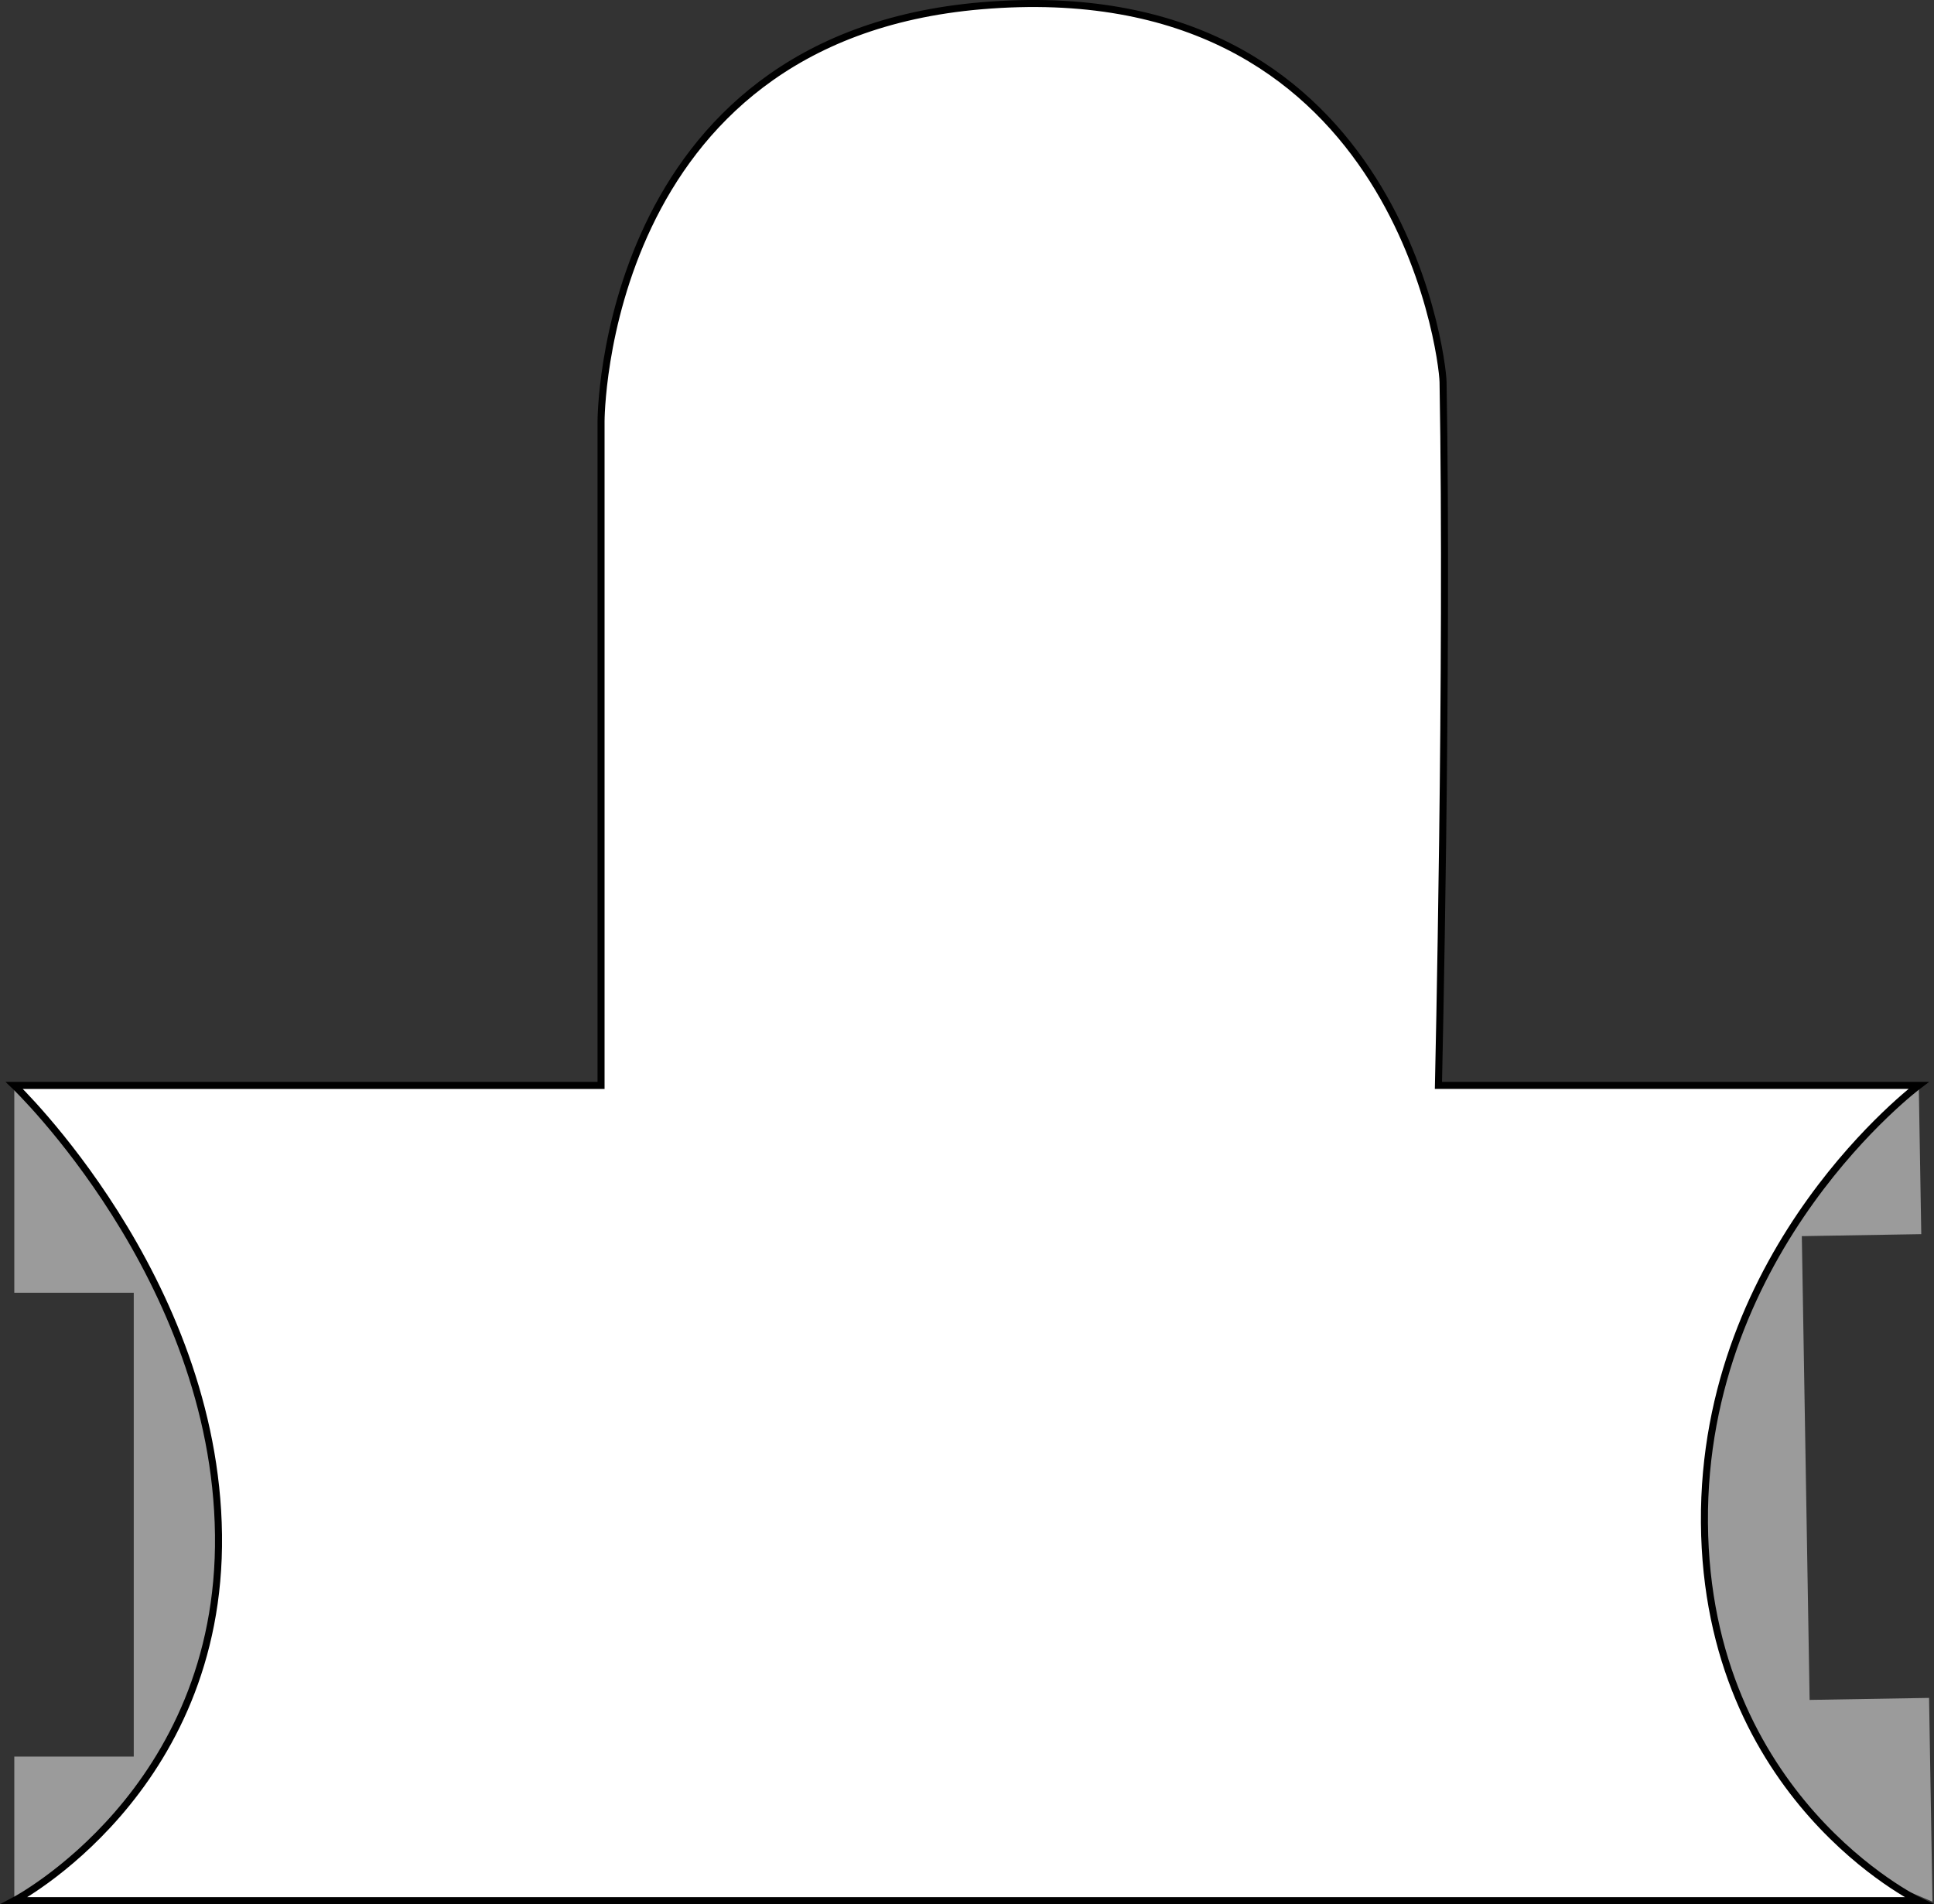 <svg id="Calque_1" data-name="Calque 1" xmlns="http://www.w3.org/2000/svg" viewBox="0 0 275.222 270.95"><rect x="0" y="0" width="275.222" height="270.95" fill="#333333" stroke="none"/><defs><style>.cls-1{fill:#9b9b9b;}.cls-2{fill:#fff;stroke:#000;stroke-miterlimit:10;}</style></defs><title>hangar</title><polygon class="cls-1" points="2.034 154.95 2.034 183.95 19.034 183.95 19.034 249.95 2.034 249.95 2.034 270.95 43.034 241.695 43.034 202.95 31.093 167.788 2.034 154.95"/><polygon class="cls-1" points="275.006 270.598 274.519 241.602 257.521 241.887 256.412 175.897 273.41 175.611 273.057 154.614 232.554 184.554 233.205 223.293 245.736 258.25 275.006 270.598"/><path class="cls-2" d="M238.616,102.872c58.773-5,65.637,49.6,65.707,53.546,0.718,40.559-.657,100.081-0.657,100.081H372s-30.777,23.02-30.481,62.229S372,372.5,372,372.5H101s29.514-15.44,29.059-52.07S101,256.5,101,256.5h83.5V162S184.448,107.476,238.616,102.872Z" transform="translate(-98.966 -102.05)"/></svg>